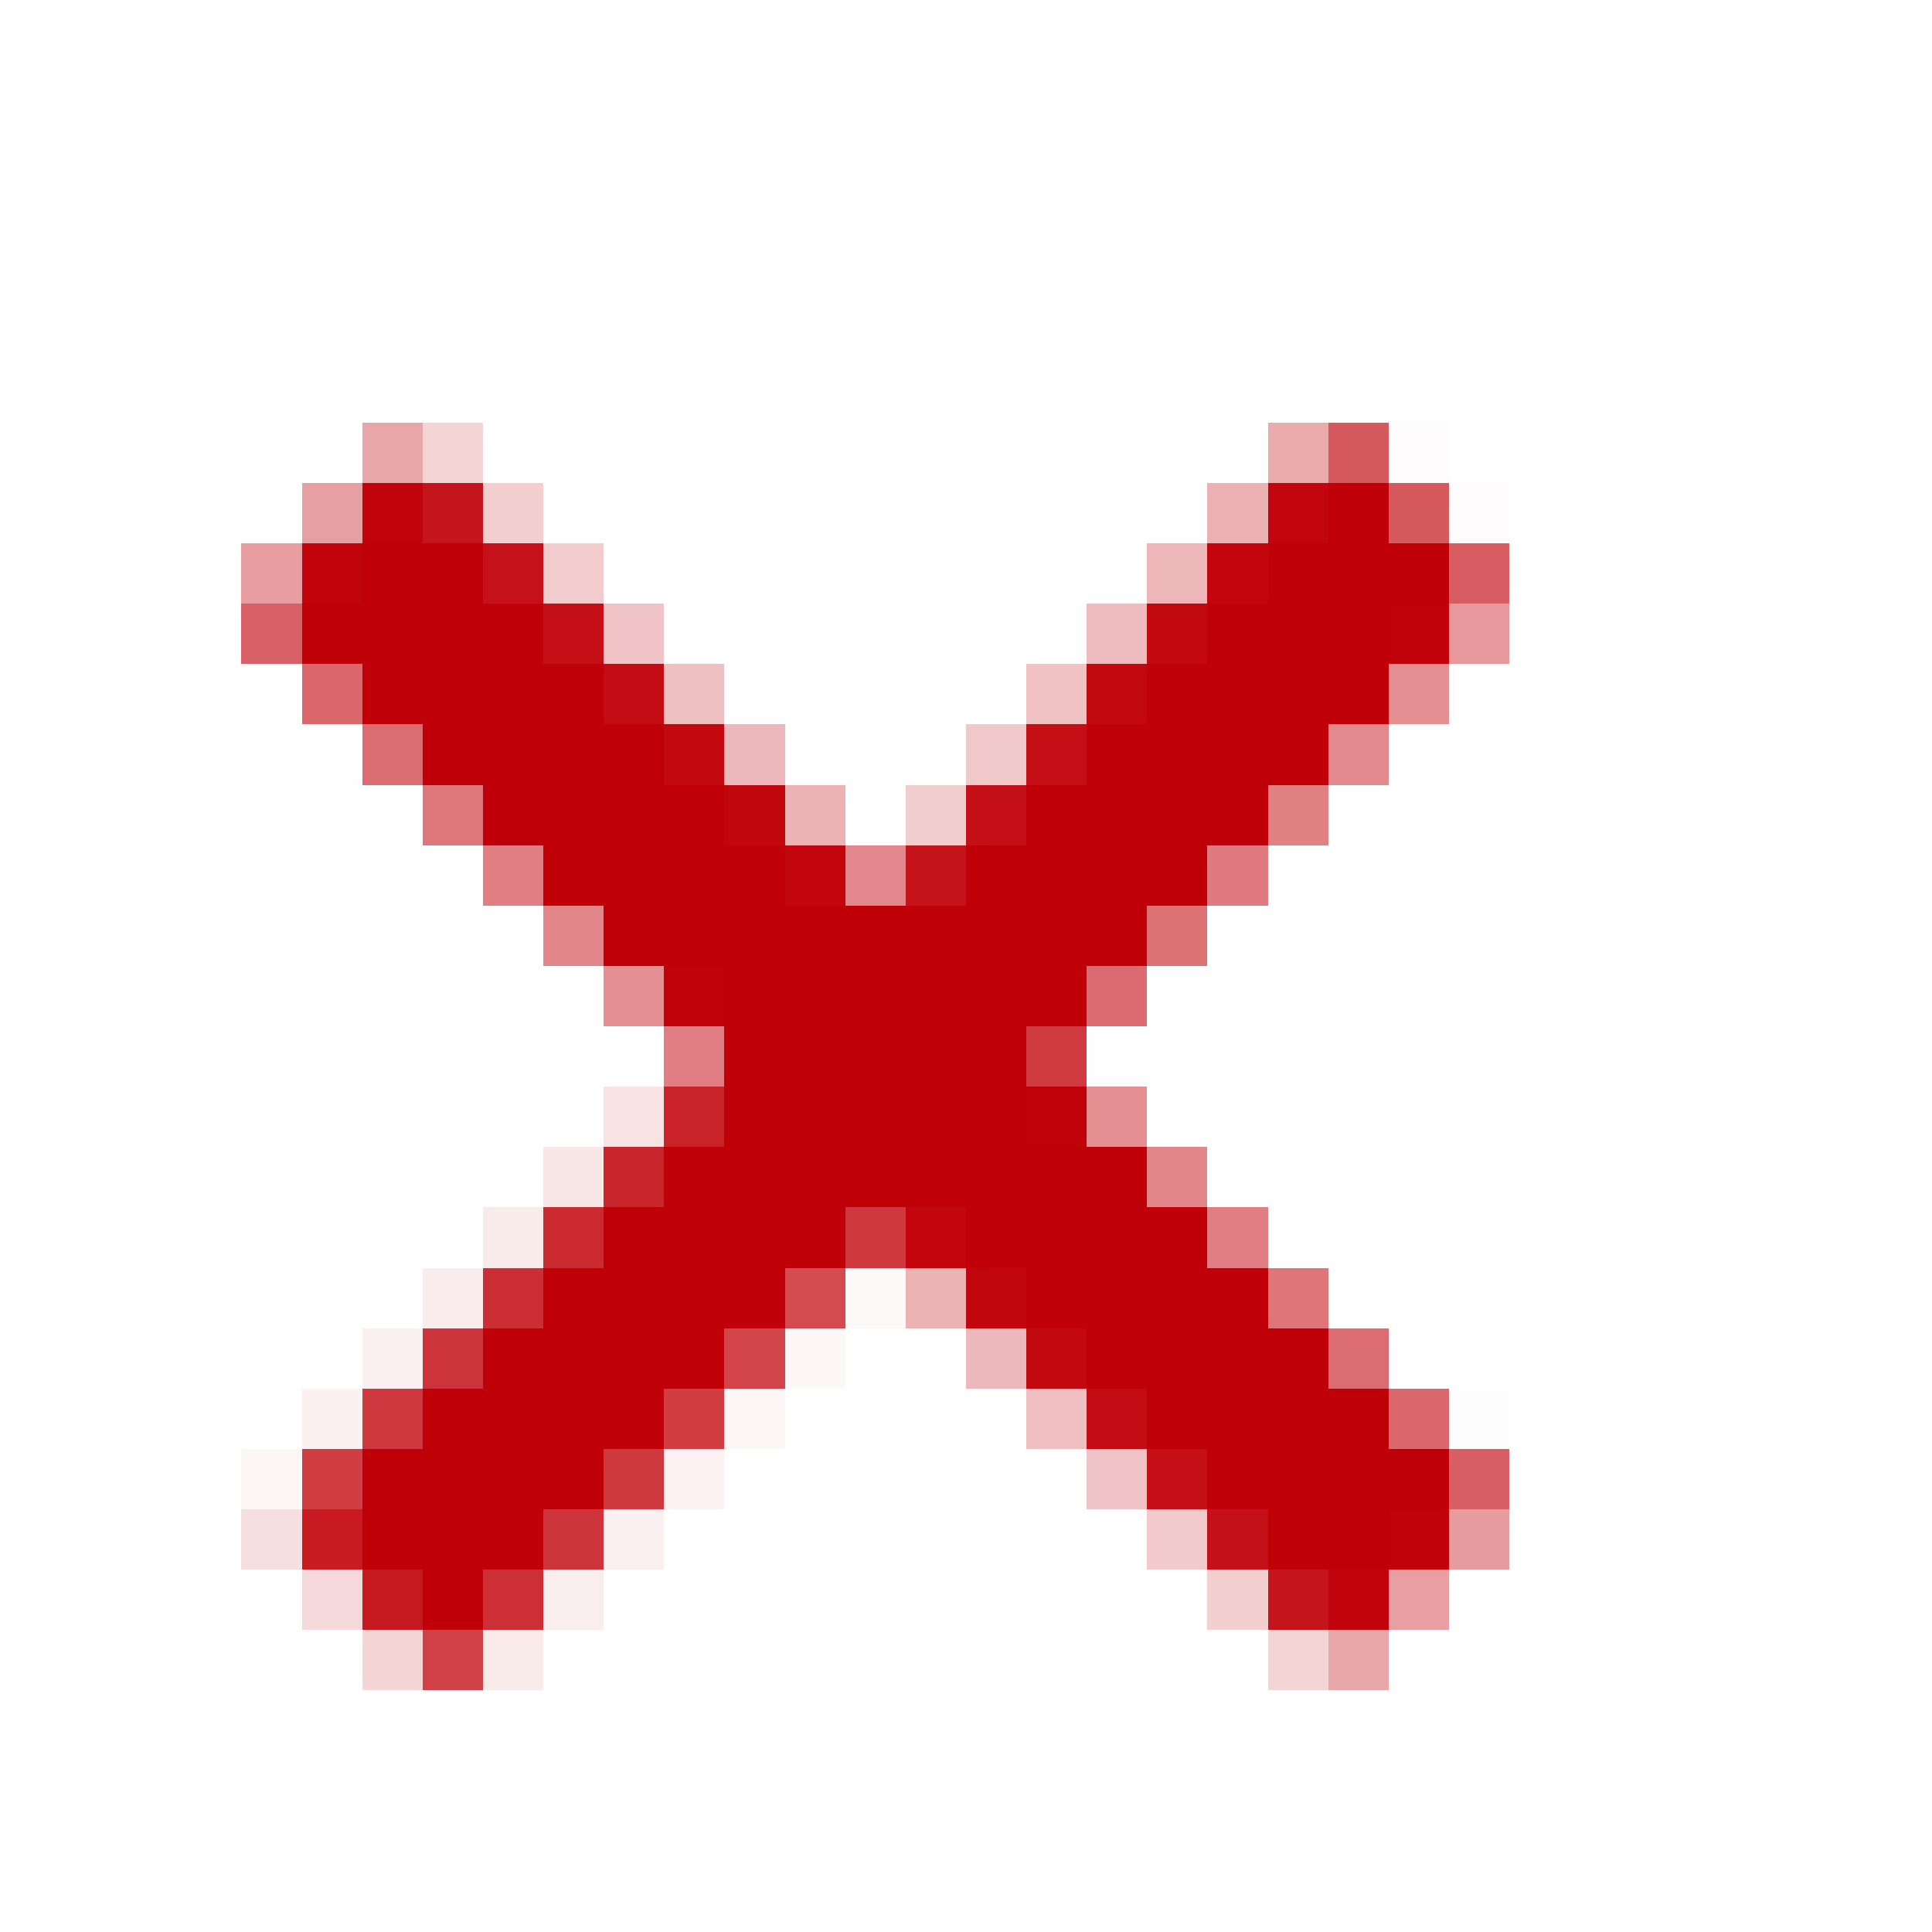 <svg xmlns="http://www.w3.org/2000/svg" viewBox="0 -0.5 32 32" shape-rendering="crispEdges">
<path stroke="rgba(192,0,9,0.349)" d="M6 7h1M22 27h1" />
<path stroke="rgba(188,0,12,0.165)" d="M7 7h1M21 27h1" />
<path stroke="rgba(191,0,9,0.329)" d="M21 7h1" />
<path stroke="rgba(192,0,8,0.651)" d="M22 7h1M23 8h1" />
<path stroke="rgba(170,0,0,0.012)" d="M23 7h1M24 8h1" />
<path stroke="rgba(191,0,8,0.373)" d="M5 8h1" />
<path stroke="rgba(192,0,9,0.988)" d="M6 8h1M5 9h1M22 26h1" />
<path stroke="rgba(192,0,9,0.918)" d="M7 8h1M21 26h1" />
<path stroke="rgba(191,0,5,0.188)" d="M8 8h1M20 26h1" />
<path stroke="rgba(190,0,7,0.306)" d="M20 8h1" />
<path stroke="rgba(193,0,9,0.976)" d="M21 8h1M20 9h1M13 14h1M15 20h1" />
<path stroke="#c00009" d="M22 8h1M6 9h2M21 9h3M5 10h4M20 10h3M6 11h4M19 11h4M7 12h4M18 12h4M8 13h4M17 13h4M9 14h4M16 14h4M10 15h9M12 16h6M12 17h5M12 18h5M11 19h8M10 20h4M16 20h4M9 21h4M17 21h4M8 22h4M18 22h4M7 23h4M19 23h4M6 24h4M20 24h4M6 25h3M21 25h2M7 26h1" />
<path stroke="rgba(195,0,8,0.38)" d="M4 9h1" />
<path stroke="rgba(193,0,9,0.929)" d="M8 9h1" />
<path stroke="rgba(191,0,5,0.204)" d="M9 9h1" />
<path stroke="rgba(191,0,11,0.282)" d="M19 9h1" />
<path stroke="rgba(192,0,9,0.635)" d="M24 9h1" />
<path stroke="rgba(192,0,10,0.624)" d="M4 10h1" />
<path stroke="rgba(192,0,8,0.941)" d="M9 10h1M17 12h1M16 13h1M19 24h1" />
<path stroke="rgba(190,0,9,0.231)" d="M10 10h1M18 24h1" />
<path stroke="rgba(190,0,8,0.263)" d="M18 10h1" />
<path stroke="rgba(193,0,8,0.961)" d="M19 10h1M18 11h1M11 12h1M17 22h1" />
<path stroke="rgba(192,0,9,0.996)" d="M23 10h1M11 16h1M17 18h1" />
<path stroke="rgba(193,0,10,0.404)" d="M24 10h1" />
<path stroke="rgba(255,0,0,0.004)" d="M4 11h1M5 12h1M19 16h1M18 17h1M23 22h1" />
<path stroke="rgba(193,0,8,0.596)" d="M5 11h1M23 23h1" />
<path stroke="rgba(192,0,8,0.953)" d="M10 11h1M18 23h1" />
<path stroke="rgba(190,0,8,0.247)" d="M11 11h1" />
<path stroke="rgba(192,0,8,0.239)" d="M17 11h1" />
<path stroke="rgba(193,0,7,0.435)" d="M23 11h1" />
<path stroke="rgba(192,0,9,0.573)" d="M6 12h1M22 22h1" />
<path stroke="rgba(190,0,11,0.278)" d="M12 12h1M16 22h1" />
<path stroke="rgba(190,0,9,0.216)" d="M16 12h1" />
<path stroke="rgba(194,0,9,0.459)" d="M22 12h1" />
<path stroke="rgba(193,0,8,0.533)" d="M7 13h1" />
<path stroke="rgba(192,0,9,0.973)" d="M12 13h1M16 21h1" />
<path stroke="rgba(191,0,7,0.298)" d="M13 13h1M15 21h1" />
<path stroke="rgba(189,0,5,0.196)" d="M15 13h1" />
<path stroke="rgba(192,0,8,0.494)" d="M21 13h1" />
<path stroke="rgba(194,0,10,0.506)" d="M8 14h1M11 17h1M20 20h1" />
<path stroke="rgba(193,0,9,0.467)" d="M14 14h1" />
<path stroke="rgba(192,0,9,0.922)" d="M15 14h1" />
<path stroke="rgba(193,0,10,0.518)" d="M20 14h1" />
<path stroke="rgba(194,0,8,0.475)" d="M9 15h1M19 19h1" />
<path stroke="rgba(194,0,7,0.553)" d="M19 15h1" />
<path stroke="rgba(194,0,7,0.439)" d="M10 16h1M18 18h1" />
<path stroke="rgba(193,0,9,0.58)" d="M18 16h1" />
<path stroke="rgba(193,0,8,0.769)" d="M17 17h1" />
<path stroke="rgba(191,0,9,0.11)" d="M10 18h1" />
<path stroke="rgba(193,0,9,0.867)" d="M11 18h1" />
<path stroke="rgba(194,0,10,0.098)" d="M9 19h1" />
<path stroke="rgba(192,0,9,0.855)" d="M10 19h1" />
<path stroke="rgba(194,0,0,0.082)" d="M8 20h1M8 27h1" />
<path stroke="rgba(193,0,8,0.835)" d="M9 20h1" />
<path stroke="rgba(192,0,8,0.78)" d="M14 20h1M6 23h1" />
<path stroke="rgba(188,0,0,0.075)" d="M7 21h1" />
<path stroke="rgba(193,0,9,0.82)" d="M8 21h1" />
<path stroke="rgba(193,0,8,0.71)" d="M13 21h1" />
<path stroke="rgba(170,0,0,0.024)" d="M14 21h1" />
<path stroke="rgba(194,0,7,0.537)" d="M21 21h1" />
<path stroke="rgba(187,0,17,0.059)" d="M6 22h1M10 25h1" />
<path stroke="rgba(192,0,9,0.8)" d="M7 22h1" />
<path stroke="rgba(192,0,8,0.733)" d="M12 22h1" />
<path stroke="rgba(198,0,28,0.035)" d="M13 22h1" />
<path stroke="rgba(182,0,18,0.055)" d="M5 23h1" />
<path stroke="rgba(193,0,9,0.757)" d="M11 23h1M5 24h1" />
<path stroke="rgba(179,0,26,0.039)" d="M12 23h1M4 24h1" />
<path stroke="rgba(191,0,8,0.251)" d="M17 23h1" />
<path stroke="rgba(128,0,0,0.008)" d="M24 23h1" />
<path stroke="rgba(192,0,8,0.776)" d="M10 24h1" />
<path stroke="rgba(196,0,20,0.051)" d="M11 24h1" />
<path stroke="rgba(193,0,10,0.627)" d="M24 24h1" />
<path stroke="rgba(191,0,8,0.125)" d="M4 25h1" />
<path stroke="rgba(193,0,8,0.898)" d="M5 25h1" />
<path stroke="rgba(192,0,9,0.796)" d="M9 25h1" />
<path stroke="rgba(192,0,10,0.208)" d="M19 25h1" />
<path stroke="rgba(192,0,9,0.933)" d="M20 25h1" />
<path stroke="rgba(193,0,9,0.992)" d="M23 25h1" />
<path stroke="rgba(193,0,10,0.384)" d="M24 25h1" />
<path stroke="rgba(190,0,13,0.153)" d="M5 26h1" />
<path stroke="rgba(192,0,8,0.906)" d="M6 26h1" />
<path stroke="rgba(192,0,9,0.816)" d="M8 26h1" />
<path stroke="rgba(184,0,0,0.071)" d="M9 26h1" />
<path stroke="rgba(191,0,8,0.376)" d="M23 26h1" />
<path stroke="rgba(193,0,12,0.161)" d="M6 27h1" />
<path stroke="rgba(192,0,9,0.745)" d="M7 27h1" />
</svg>